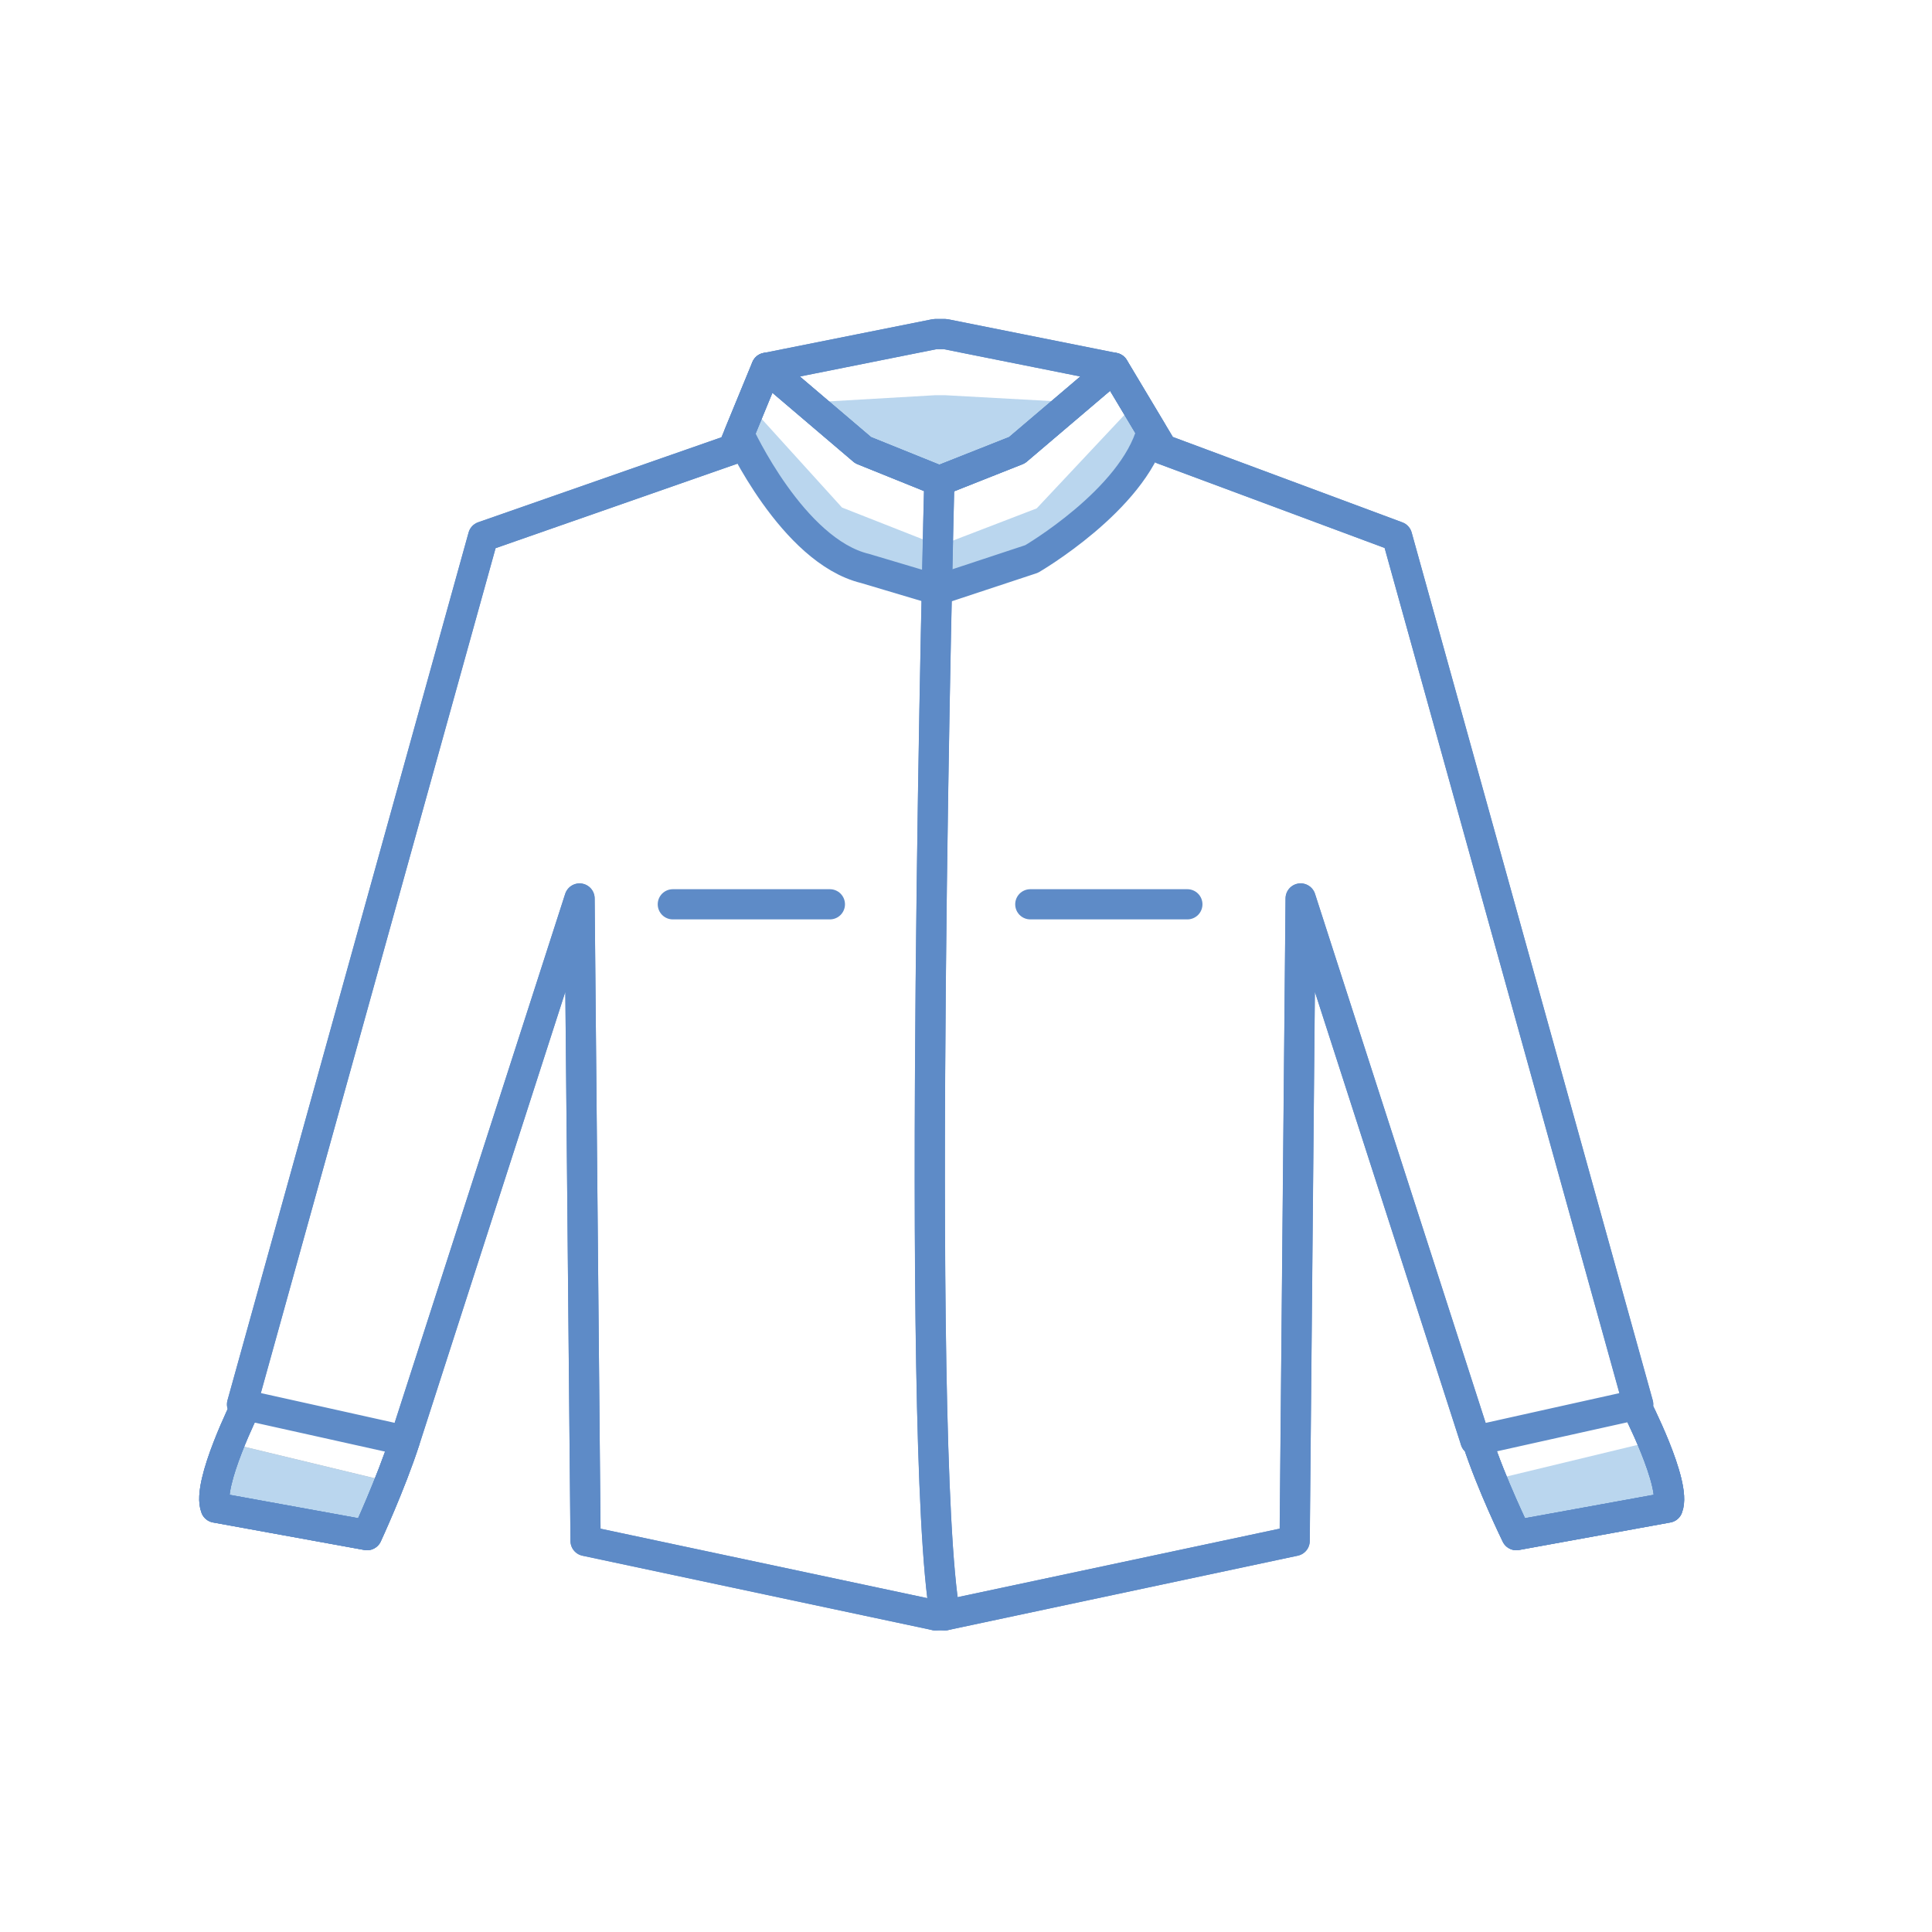 <?xml version="1.0" encoding="utf-8"?>
<!-- Generator: Adobe Illustrator 16.0.0, SVG Export Plug-In . SVG Version: 6.00 Build 0)  -->
<!DOCTYPE svg PUBLIC "-//W3C//DTD SVG 1.1//EN" "http://www.w3.org/Graphics/SVG/1.1/DTD/svg11.dtd">
<svg version="1.1" id="Layer_1" xmlns="http://www.w3.org/2000/svg" xmlns:xlink="http://www.w3.org/1999/xlink" x="0px" y="0px"
	 width="64px" height="64px" viewBox="0 0 64 64" enable-background="new 0 0 64 64" xml:space="preserve">
<g id="Men_x2019_s_Full_Sleeve_Shirt">
	<path fill="#BAD6EE" d="M38.152,14.282c-0.629,2.287-3.979,4.235-3.979,4.235l-3.116,1.03l-2.401-0.716
		c-2.405-0.58-4.173-4.453-4.173-4.453l0.405-0.88l3.004,3.314l3.225,1.269l3.225-1.24l3.263-3.477L38.152,14.282z"/>
	<polygon fill="#BAD6EE" points="26.743,13.338 30.978,13.092 31.307,13.092 35.557,13.326 33.689,14.913 31.118,15.931 
		28.593,14.913 	"/>
	<polygon fill="#B7B7B7" points="7.598,47.807 6.836,49.803 12.159,50.854 12.911,49.089 	"/>
	<polygon fill="#BAD6EE" points="7.598,47.807 6.836,49.803 12.159,50.854 12.911,49.089 	"/>
	<polygon fill="#BAD6EE" points="54.482,47.807 55.244,49.803 49.922,50.854 49.171,49.089 	"/>
	<g>
		<path fill="none" stroke="#5E8BC7" stroke-linecap="round" stroke-linejoin="round" stroke-miterlimit="10" d="M30.978,53.508"/>
		<path fill="none" stroke="#5E8BC7" stroke-linecap="round" stroke-linejoin="round" stroke-miterlimit="10" d="M48.936,47.721
			c0.472,1.452,1.295,3.133,1.295,3.133l5.016-0.912c0.306-0.76-1.07-3.42-1.07-3.42l0.006,0.02l0.086-0.02l-7.988-28.749
			l-7.766-2.89l-1.615-2.699l-5.59-1.118h-0.33l-5.591,1.118l-1.11,2.699l-8.272,2.89L8.018,46.521l0.137,0.03l0.016-0.03
			c0,0-1.332,2.66-1.026,3.42l5.015,0.912c0,0,0.779-1.681,1.25-3.133l5.789-17.957l0.199,21.282l11.581,2.462h0.33l11.58-2.462
			l0.198-21.282l5.791,17.957"/>
		
			<line fill="none" stroke="#5E8BC7" stroke-linecap="round" stroke-linejoin="round" stroke-miterlimit="10" x1="22.288" y1="29.956" x2="27.491" y2="29.956"/>
		
			<line fill="none" stroke="#5E8BC7" stroke-linecap="round" stroke-linejoin="round" stroke-miterlimit="10" x1="34.13" y1="29.956" x2="39.333" y2="29.956"/>
		<path fill="none" stroke="#5E8BC7" stroke-linecap="round" stroke-linejoin="round" stroke-miterlimit="10" d="M38.152,14.282
			c-0.629,2.287-3.979,4.235-3.979,4.235l-3.116,1.03l-2.401-0.716c-2.405-0.58-4.173-4.453-4.173-4.453l0.903-2.194l3.206,2.729
			l2.524,1.019l2.572-1.019l3.209-2.729L38.152,14.282z"/>
		<path fill="none" stroke="#5E8BC7" stroke-linecap="round" stroke-linejoin="round" stroke-miterlimit="10" d="M8.17,46.521
			c0,0-1.332,2.66-1.026,3.42l5.015,0.912c0,0,0.779-1.681,1.25-3.133l-2.666-0.594l-2.588-0.575"/>
		<path fill="none" stroke="#5E8BC7" stroke-linecap="round" stroke-linejoin="round" stroke-miterlimit="10" d="M48.936,47.721
			c0.472,1.452,1.295,3.133,1.295,3.133l5.016-0.912c0.306-0.76-1.07-3.42-1.07-3.42l0.006,0.02l-2.654,0.59l-2.648,0.59"/>
		<path fill="none" stroke="#5E8BC7" stroke-linecap="round" stroke-linejoin="round" stroke-miterlimit="10" d="M30.978,53.508
			l-11.581-2.462l-0.199-21.282l-5.789,17.957c-0.471,1.452-1.25,3.133-1.25,3.133l-5.015-0.912c-0.306-0.76,1.026-3.42,1.026-3.42
			l-0.016,0.03l-0.137-0.03l7.986-28.749l8.272-2.89l1.11-2.699l3.206,2.729l2.524,1.019l0,0c0,0-0.823,31.845,0.19,37.577"/>
		<path fill="none" stroke="#5E8BC7" stroke-linecap="round" stroke-linejoin="round" stroke-miterlimit="10" d="M31.308,53.508
			c-1.014-5.73-0.19-37.577-0.19-37.577l0,0l2.573-1.019l3.207-2.729l1.615,2.699l7.768,2.89l7.984,28.748L54.18,46.54l-0.005-0.021
			c0,0,1.376,2.66,1.07,3.42l-5.015,0.912c0,0-0.824-1.68-1.295-3.133h-0.06l-5.791-17.956l-0.198,21.282L31.308,53.508h-0.33"/>
		<polygon fill="none" stroke="#5E8BC7" stroke-linecap="round" stroke-linejoin="round" stroke-miterlimit="10" points="
			25.387,12.184 30.978,11.066 31.308,11.066 36.898,12.184 33.689,14.913 31.118,15.931 28.593,14.913 		"/>
	</g>
</g>
</svg>
